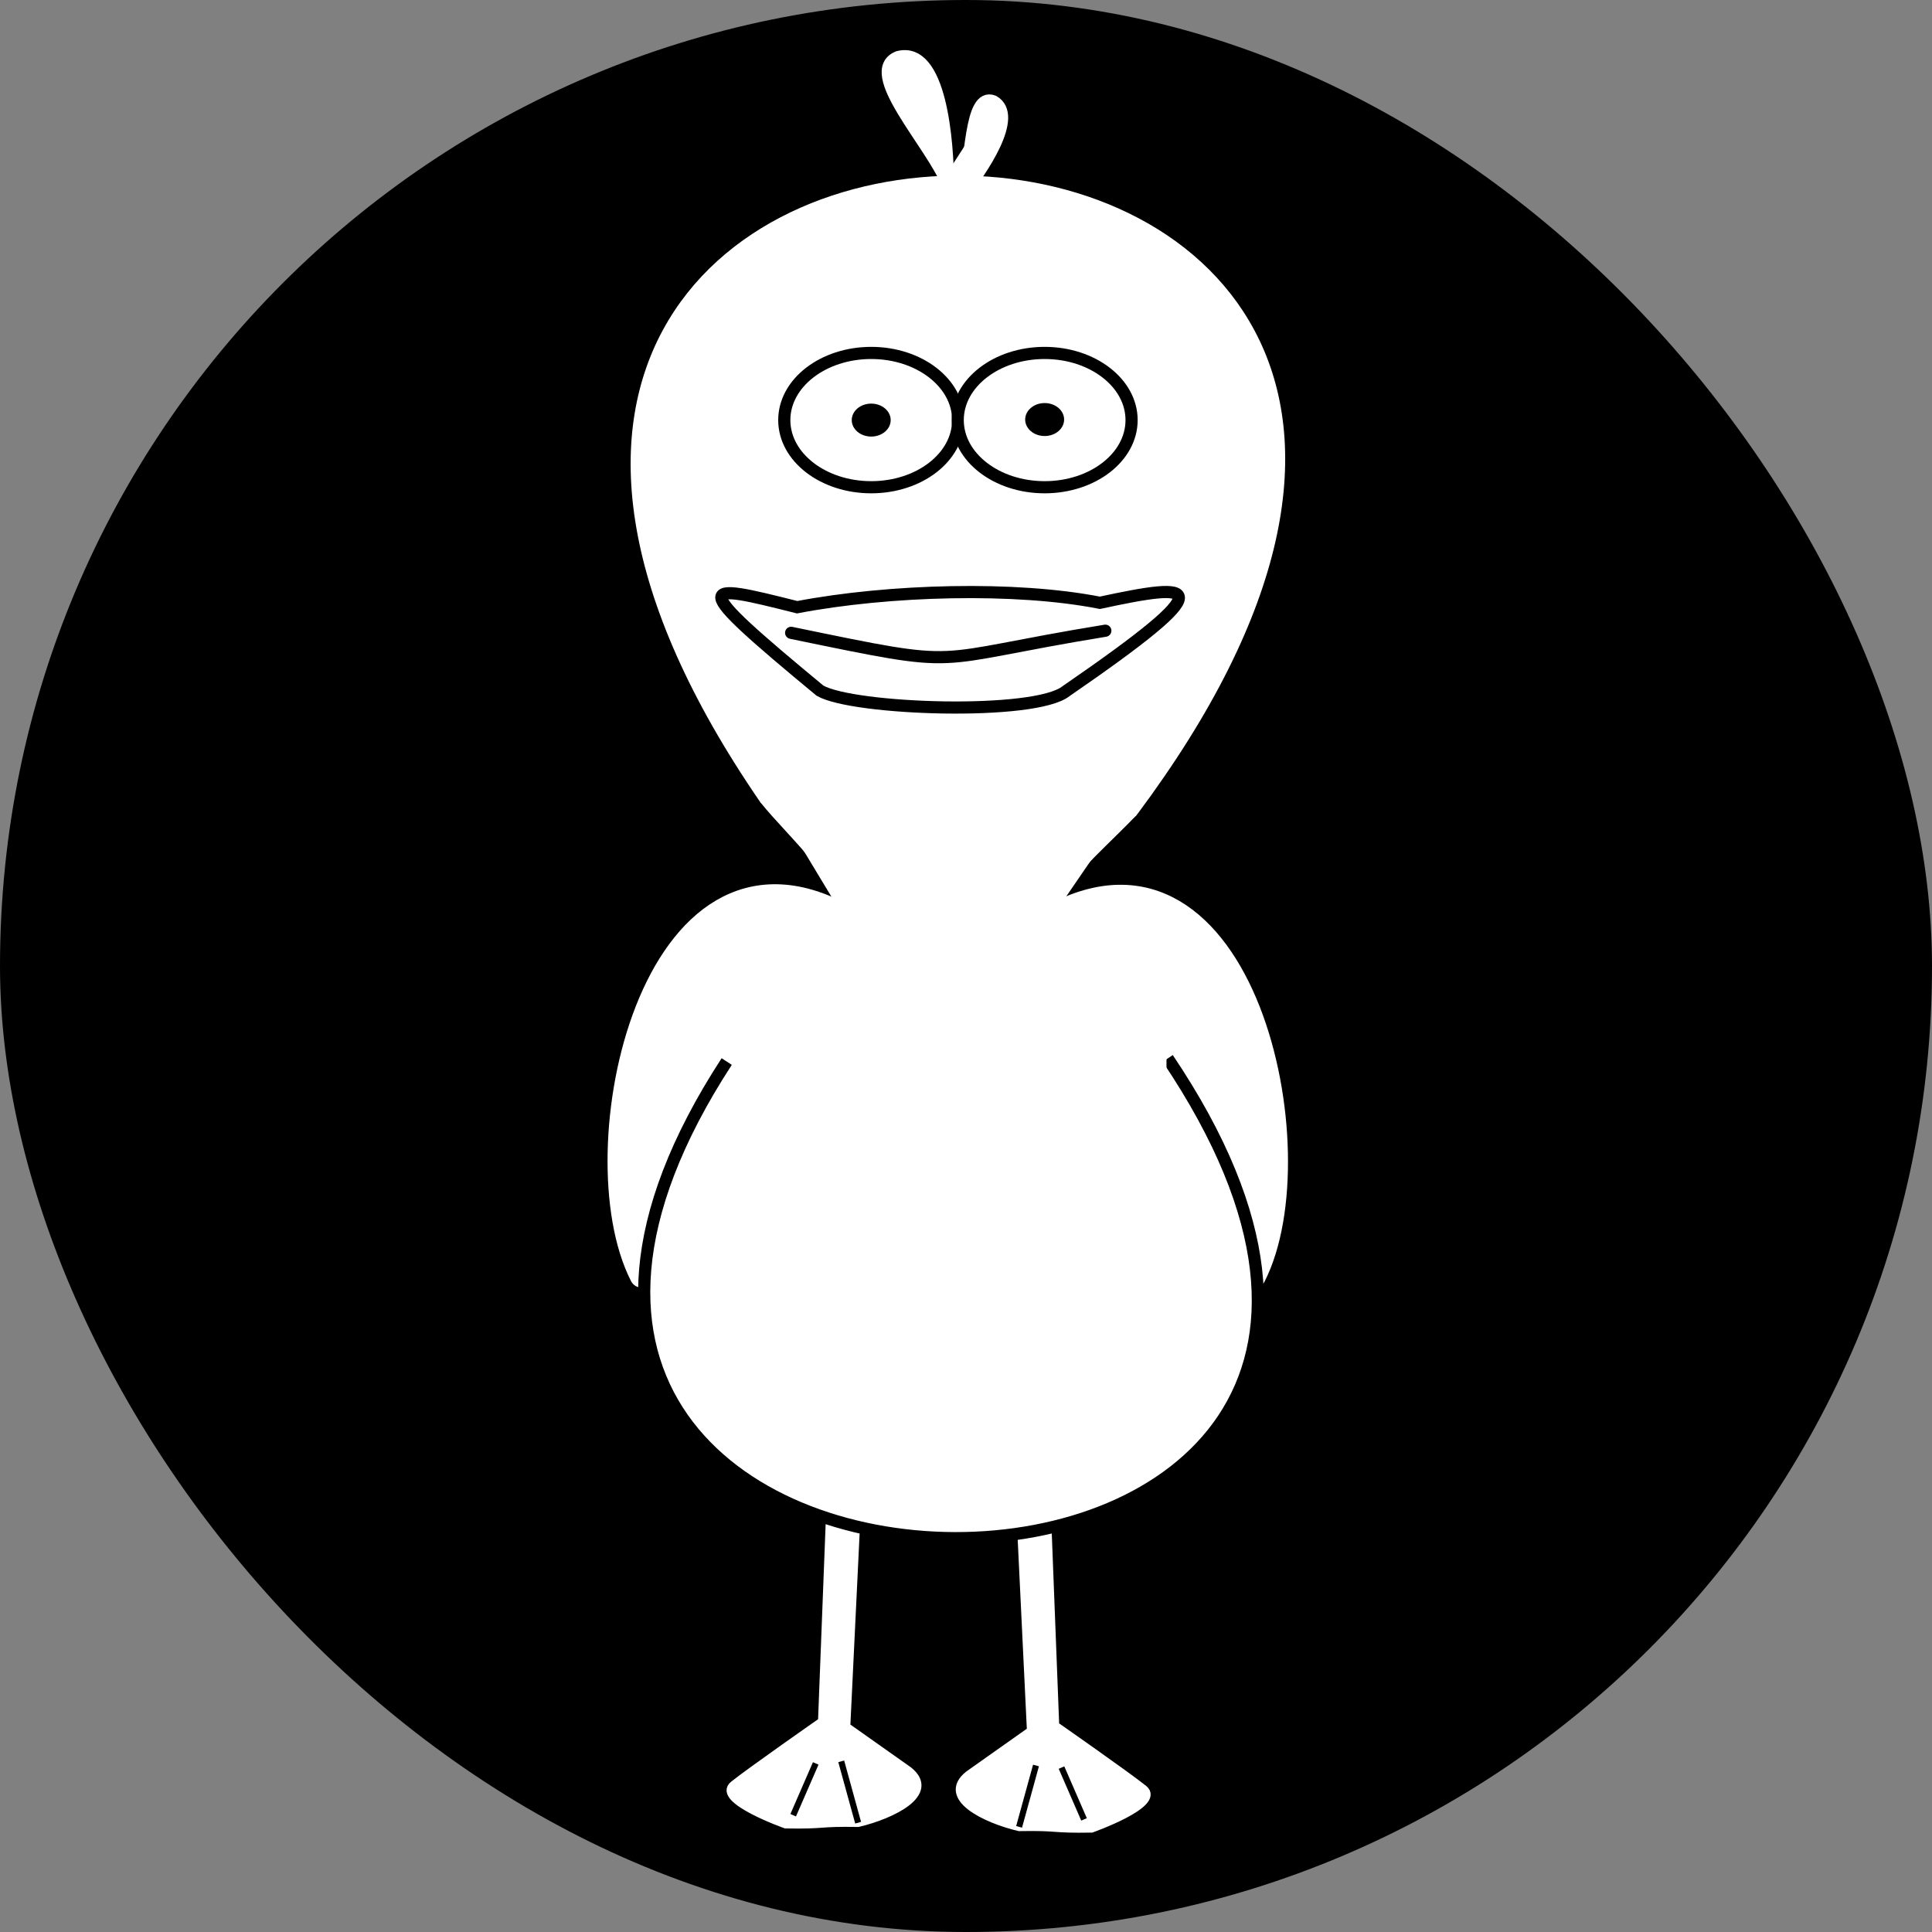 <svg width="159" height="159" viewBox="0 0 159 159" fill="none" xmlns="http://www.w3.org/2000/svg">
<rect x="0" y="0" width="159" height="159" fill="#808080" stroke="none"/>
<rect width="159" height="159" rx="79.5" fill="black"/>
<path d="M63.35 65.388C65.484 68.118 71.331 73.177 69.366 75.357Z" fill="white"/>
<path d="M63.35 65.388C65.484 68.118 71.331 73.177 69.366 75.357" stroke="white" stroke-width="2"/>
<path d="M92.803 66.402C89.492 69.851 84.439 73.998 86.634 75.401Z" fill="white"/>
<path d="M92.803 66.402C89.492 69.851 84.439 73.998 86.634 75.401" stroke="white" stroke-width="2"/>
<path d="M63.35 65.388C17.007 -2.133 142.796 -0.583 92.803 66.402Z" fill="white"/>
<path d="M63.35 65.388C17.007 -2.133 142.796 -0.583 92.803 66.402" stroke="white" stroke-width="2" stroke-linecap="round"/>
<path d="M69.366 75.357C69.349 75.375 69.332 75.393 69.314 75.412Z" fill="white"/>
<path d="M69.366 75.357C69.349 75.375 69.332 75.393 69.314 75.412" stroke="white" stroke-width="0.7"/>
<path d="M69.366 75.357C53.691 66.864 47.62 94.766 52.821 104.974Z" fill="white"/>
<path d="M69.366 75.357C53.691 66.864 47.62 94.766 52.821 104.974" stroke="white" stroke-width="2" stroke-linecap="round"/>
<path d="M86.634 75.401C102.309 66.908 108.38 94.81 103.18 105.018Z" fill="white"/>
<path d="M86.634 75.401C102.309 66.908 108.38 94.81 103.18 105.018" stroke="white" stroke-width="2" stroke-linecap="round"/>
<path d="M68.323 124.808L67.67 141.677C67.67 141.677 61.722 145.829 60.384 146.909C58.917 148.093 64.663 150.128 64.663 150.128C68.033 150.187 67.252 149.946 70.622 150.005C73.43 149.336 77.047 147.567 74.766 145.736L69.627 142.104L70.443 125.203" fill="white"/>
<path d="M68.323 124.808L67.67 141.677C67.67 141.677 61.722 145.829 60.384 146.909C58.917 148.093 64.663 150.128 64.663 150.128C68.033 150.187 67.252 149.946 70.622 150.005C73.43 149.336 77.047 147.567 74.766 145.736L69.627 142.104L70.443 125.203" stroke="white" stroke-width="0.7"/>
<path d="M86.168 125.151L86.822 142.019C86.822 142.019 92.769 146.171 94.108 147.251C95.575 148.435 89.828 150.47 89.828 150.47C86.459 150.529 87.24 150.288 83.87 150.347C81.061 149.679 77.445 147.909 79.726 146.078L84.864 142.447L84.049 125.545" fill="white"/>
<path d="M86.168 125.151L86.822 142.019C86.822 142.019 92.769 146.171 94.108 147.251C95.575 148.435 89.828 150.47 89.828 150.47C86.459 150.529 87.24 150.288 83.87 150.347C81.061 149.679 77.445 147.909 79.726 146.078L84.864 142.447L84.049 125.545" stroke="white" stroke-width="0.7"/>
<path d="M79.161 16.061C79.997 13.592 79.742 7.547 81.757 8.339C83.881 9.542 80.737 14.085 79.161 16.061Z" fill="white" stroke="white"/>
<path d="M81.759 8.34L79.163 16.062L76.819 15.989" fill="white"/>
<path d="M81.759 8.34L79.163 16.062L76.819 15.989" stroke="white"/>
<path d="M78.02 15.234C76.713 11.858 70.903 5.919 73.911 4.696C77.417 3.785 78.002 11.617 78.02 15.234Z" fill="white" stroke="white"/>
<path d="M73.914 4.695L78.023 15.233L78.989 16.229" fill="white"/>
<path d="M73.914 4.695L78.023 15.233L78.989 16.229" stroke="white"/>
<path d="M71.7 40.099C75.651 40.099 78.855 37.625 78.855 34.573C78.855 31.521 75.651 29.046 71.7 29.046C67.748 29.046 64.545 31.521 64.545 34.573C64.545 37.625 67.748 40.099 71.7 40.099Z" fill="white" stroke="black"/>
<path d="M85.972 40.099C89.924 40.099 93.127 37.625 93.127 34.573C93.127 31.521 89.924 29.046 85.972 29.046C82.021 29.046 78.818 31.521 78.818 34.573C78.818 37.625 82.021 40.099 85.972 40.099Z" fill="white" stroke="black"/>
<path d="M71.7 35.929C72.585 35.929 73.302 35.322 73.302 34.573C73.302 33.823 72.585 33.216 71.7 33.216C70.814 33.216 70.097 33.823 70.097 34.573C70.097 35.322 70.814 35.929 71.7 35.929Z" fill="black"/>
<path d="M59.807 87.363C25.93 139.417 131.67 139.995 96.102 87.108Z" fill="white"/>
<path d="M59.807 87.363C25.93 139.417 131.67 139.995 96.102 87.108" stroke="black"/>
<path d="M85.973 35.884C86.858 35.884 87.575 35.277 87.575 34.528C87.575 33.778 86.858 33.171 85.973 33.171C85.087 33.171 84.37 33.778 84.37 34.528C84.37 35.277 85.087 35.884 85.973 35.884Z" fill="black"/>
<path d="M67.482 56.839C70.216 58.419 85.191 58.933 87.745 56.872C100.845 47.858 98.454 47.903 90.516 49.609C83.591 48.247 73.174 48.529 65.603 49.973C57.489 47.932 56.461 47.723 67.482 56.839Z" fill="white" stroke="black"/>
<path d="M65.109 52.08C79.979 55.15 75.847 54.374 90.967 51.906Z" fill="white"/>
<path d="M65.109 52.08C79.979 55.15 75.847 54.374 90.967 51.906" stroke="black" stroke-linecap="round"/>
<path d="M69.232 144.955L70.622 150.005Z" fill="white"/>
<path d="M69.232 144.955L70.622 150.005" stroke="black" stroke-width="0.5"/>
<path d="M67.132 145.126L65.278 149.39Z" fill="white"/>
<path d="M67.132 145.126L65.278 149.39" stroke="black" stroke-width="0.5"/>
<path d="M85.26 145.297L83.87 150.347Z" fill="white"/>
<path d="M85.26 145.297L83.87 150.347" stroke="black" stroke-width="0.5"/>
<path d="M87.36 145.468L89.214 149.732Z" fill="white"/>
<path d="M87.36 145.468L89.214 149.732" stroke="black" stroke-width="0.5"/>
<rect x="62" y="75" width="34" height="13" fill="white"/>
<rect x="70" y="96" width="34" height="16" transform="rotate(-90 70 96)" fill="white"/>
<rect x="72.541" y="76.298" width="17" height="8" transform="rotate(-128.321 72.541 76.298)" fill="white"/>
<rect x="76" y="71.669" width="17" height="8" transform="rotate(-43.346 76 71.669)" fill="white"/>
</svg>
